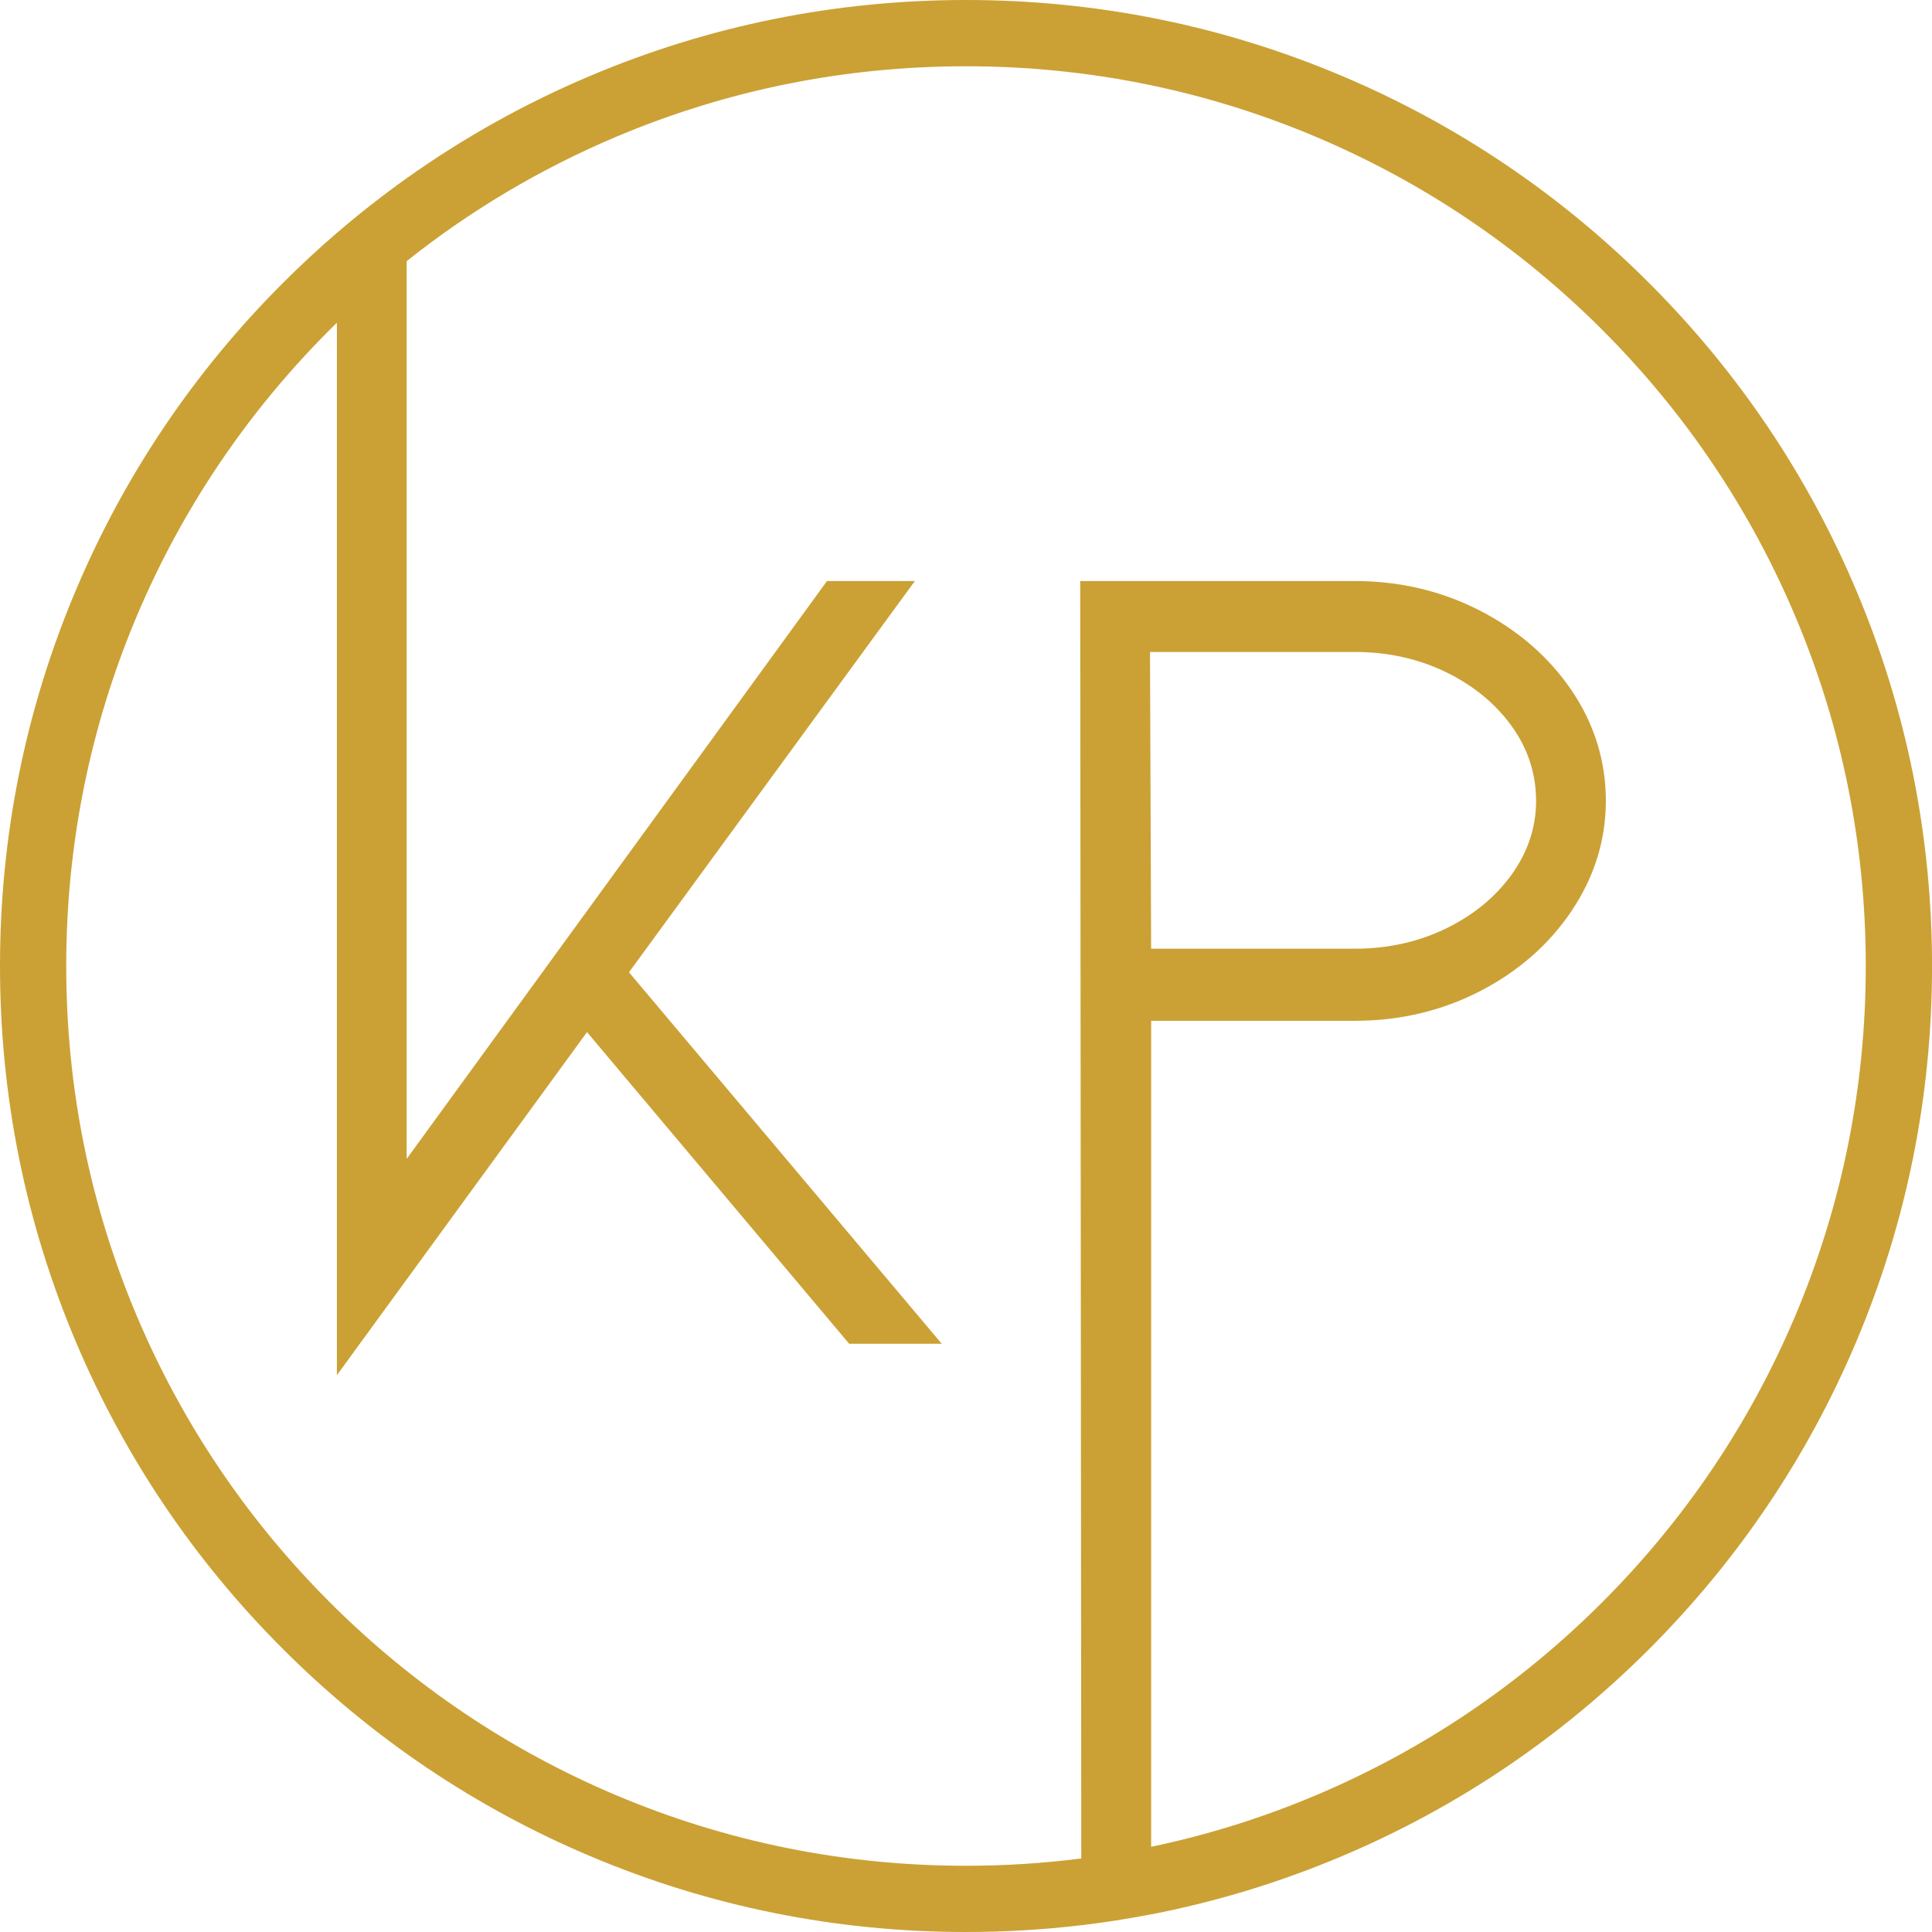 <svg xmlns="http://www.w3.org/2000/svg" xmlns:xlink="http://www.w3.org/1999/xlink" width="500" zoomAndPan="magnify" viewBox="0 0 375 375" height="500" preserveAspectRatio="xMidYMid meet" version="1.0"><rect x="-37.5" width="450" fill="#ffffff" y="-37.5" height="450" fill-opacity="1"/><rect x="-37.5" width="450" fill="#ffffff" y="-37.5" height="450" fill-opacity="1"/><path fill="#cba135" d="M 65.391 62.648 C 69.715 58.414 74.234 54.426 78.934 50.688 L 78.934 224.938 L 160.523 112.777 L 177.574 112.777 L 122.086 188.719 L 182.781 260.816 L 164.816 260.816 L 113.938 200.332 L 65.391 266.918 Z M 223.438 198.121 L 223.438 358.453 C 218.957 359.387 214.43 360.152 209.875 360.73 L 209.672 112.777 L 263.02 112.777 C 271.707 112.777 279.875 114.719 287.285 118.535 C 294.699 122.359 300.68 127.566 305.051 134.008 C 309.457 140.504 311.695 147.715 311.695 155.453 C 311.695 163.039 309.465 170.211 305.059 176.785 C 300.688 183.305 294.707 188.551 287.285 192.383 C 279.875 196.199 271.707 198.137 263.02 198.137 L 223.438 198.137 Z M 223.434 184.141 L 263.02 184.141 C 269.391 184.141 275.34 182.816 280.695 180.207 C 286.031 177.609 290.336 174.059 293.48 169.652 C 296.578 165.312 298.152 160.539 298.152 155.453 C 298.152 150.223 296.586 145.371 293.48 141.031 C 290.336 136.629 286.031 133.074 280.695 130.477 C 275.332 127.867 269.383 126.547 263.02 126.547 L 223.215 126.547 Z M 78.934 50.688 L 78.934 34.594 C 74.266 37.918 69.754 41.457 65.391 45.203 L 65.391 62.648 C 69.723 58.406 74.242 54.418 78.934 50.688 Z M 209.875 360.73 L 209.883 373.688 C 214.43 373.145 218.949 372.441 223.438 371.57 L 223.438 358.453 C 218.957 359.387 214.43 360.152 209.875 360.73 Z M 360.266 114.516 C 350.828 92.188 337.309 72.133 320.086 54.922 C 302.867 37.707 282.816 24.18 260.492 14.742 C 237.367 4.961 212.809 0 187.5 0 C 162.191 0 137.633 4.961 114.516 14.742 C 101.895 20.078 90.004 26.723 78.934 34.594 L 78.934 50.688 C 91.293 40.852 104.883 32.773 119.523 26.582 C 141.047 17.477 163.922 12.863 187.5 12.863 C 211.078 12.863 233.945 17.484 255.477 26.582 C 276.273 35.383 294.949 47.977 310.992 64.016 C 327.031 80.051 339.625 98.734 348.426 119.531 C 357.531 141.055 362.145 163.93 362.145 187.508 C 362.145 211.086 357.523 233.953 348.426 255.484 C 339.625 276.281 327.031 294.957 310.992 311 C 294.957 327.039 276.273 339.633 255.477 348.434 C 245.086 352.828 234.387 356.172 223.438 358.461 L 223.438 371.578 C 236.109 369.121 248.492 365.344 260.492 360.273 C 282.816 350.836 302.875 337.316 320.086 320.094 C 337.301 302.875 350.828 282.824 360.266 260.5 C 370.047 237.375 375.008 212.824 375.008 187.516 C 375 162.191 370.047 137.641 360.266 114.516 Z M 187.5 362.145 C 163.922 362.145 141.047 357.523 119.523 348.426 C 98.727 339.625 80.051 327.031 64.008 310.992 C 47.969 294.957 35.375 276.273 26.574 255.477 C 17.469 233.953 12.855 211.078 12.855 187.5 C 12.855 163.922 17.477 141.055 26.574 119.523 C 35.375 98.727 47.969 80.051 64.008 64.008 C 64.461 63.551 64.926 63.094 65.391 62.641 L 65.391 45.203 C 61.789 48.301 58.297 51.539 54.914 54.922 C 37.699 72.133 24.18 92.188 14.742 114.516 C 4.961 137.641 0 162.191 0 187.5 C 0 212.809 4.961 237.367 14.742 260.484 C 24.18 282.809 37.699 302.867 54.922 320.078 C 72.141 337.293 92.188 350.82 114.516 360.258 C 137.641 370.039 162.191 375 187.5 375 C 195.031 375 202.496 374.559 209.883 373.68 L 209.875 360.723 C 202.504 361.672 195.039 362.145 187.5 362.145 Z M 187.5 362.145 " fill-opacity="1" fill-rule="nonzero"/></svg>